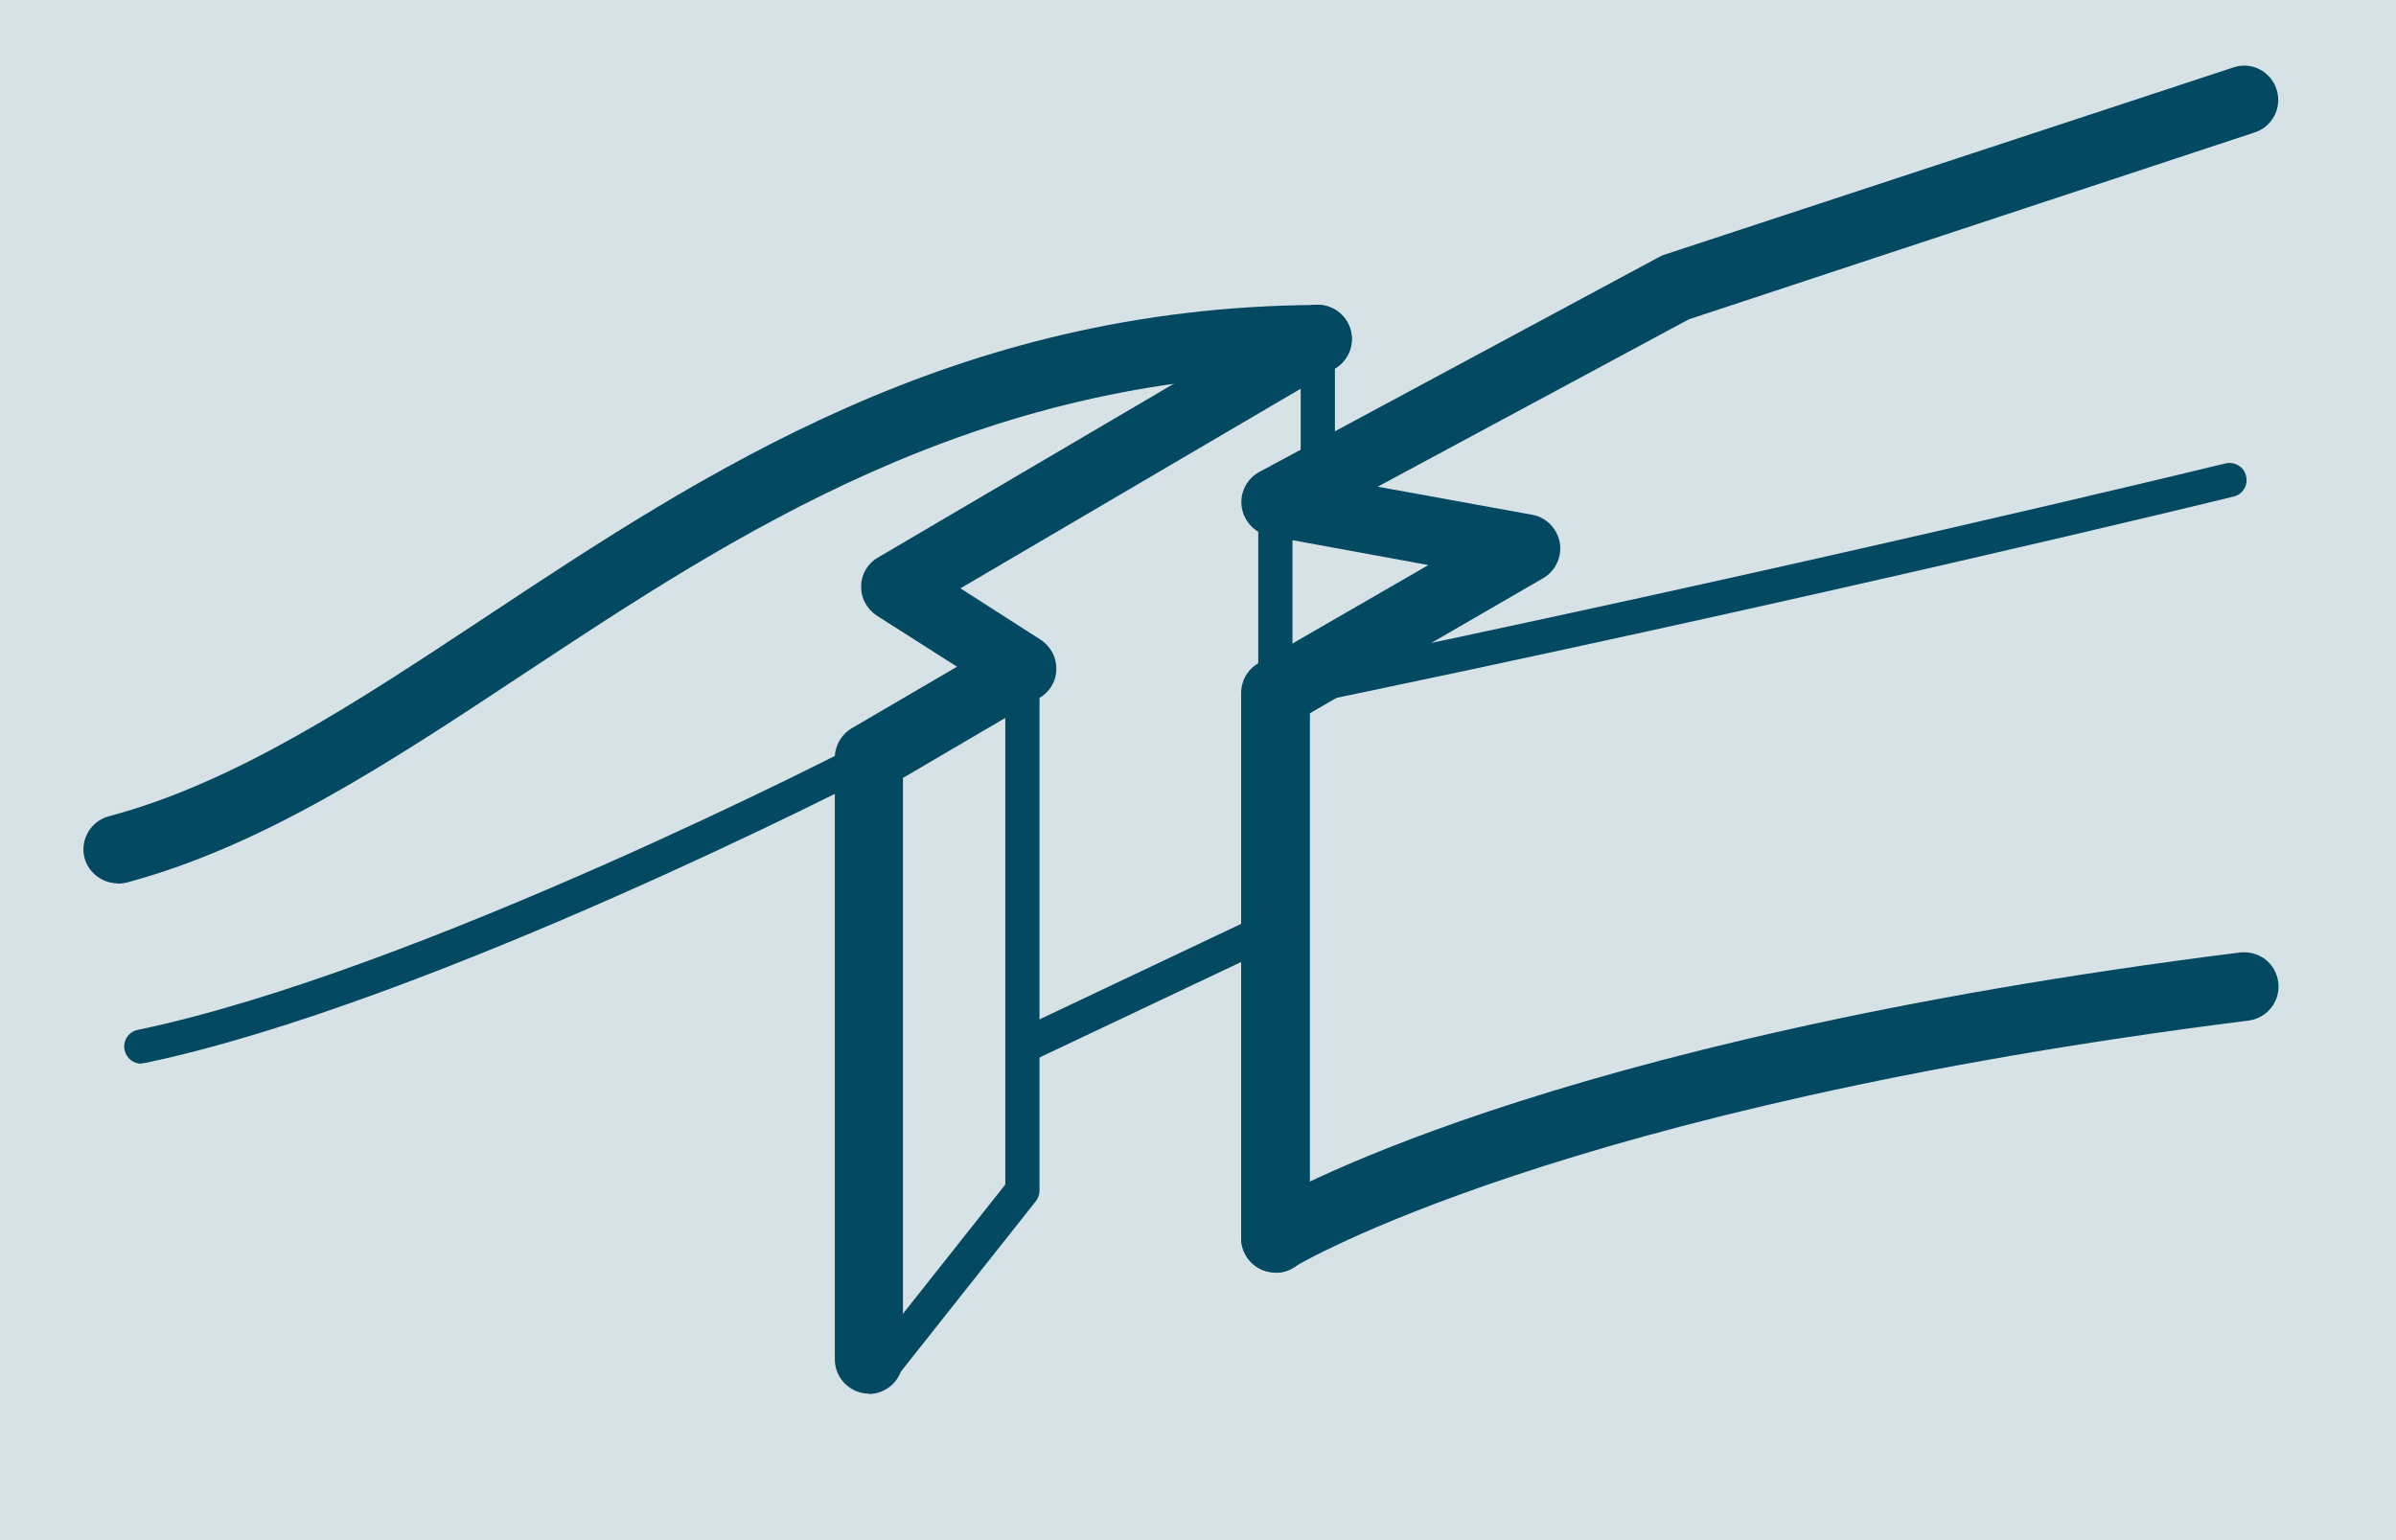 <?xml version="1.0" encoding="UTF-8"?><svg id="Layer_2" xmlns="http://www.w3.org/2000/svg" viewBox="0 0 70 45"><defs><style>.cls-1{fill:#044962;}.cls-2{fill:#d7e2e6;}</style></defs><g id="Layer_1-2"><g><rect class="cls-2" width="70" height="45"/><path class="cls-1" d="M3.44,25.81c-.44,0-.85-.3-.97-.74-.14-.53,.18-1.08,.71-1.22,3.69-.98,7.24-3.33,10.99-5.81,6.42-4.25,13.7-9.07,24.32-9.13h0c.55,0,1,.44,1,.99,0,.55-.44,1-.99,1.01-10.02,.06-17.04,4.71-23.23,8.8-3.9,2.58-7.58,5.01-11.58,6.08-.09,.02-.17,.03-.26,.03Z"/><path class="cls-1" d="M37.26,37.18c-.55,0-1-.45-1-1v-15.93c0-.36,.19-.69,.5-.87l4.97-2.87-4.64-.85c-.42-.08-.74-.41-.81-.83-.07-.42,.14-.84,.51-1.04l11.68-6.28c.05-.03,.1-.05,.16-.07L65.25,1.97c.52-.18,1.09,.11,1.26,.64,.17,.52-.11,1.09-.64,1.26l-16.53,5.46-9.09,4.89,4.51,.82c.41,.07,.73,.4,.81,.81,.07,.41-.12,.83-.48,1.04l-6.82,3.95v15.35c0,.55-.45,1-1,1Z"/><path class="cls-1" d="M25.39,40.72c-.55,0-1-.45-1-1V22.14c0-.35,.19-.68,.49-.86l3.08-1.8-2.34-1.49c-.29-.19-.47-.51-.46-.86,0-.35,.19-.67,.49-.84l12.34-7.25c.47-.28,1.09-.12,1.37,.36,.28,.48,.12,1.09-.36,1.37l-10.94,6.42,2.34,1.5c.29,.19,.47,.51,.46,.86,0,.35-.19,.67-.49,.84l-3.99,2.34v17c0,.55-.45,1-1,1Z"/><path class="cls-1" d="M37.26,37.18c-.34,0-.66-.17-.85-.48-.29-.47-.14-1.09,.33-1.38,.32-.2,8.16-4.91,28.7-7.49,.57-.06,1.05,.32,1.12,.87,.07,.55-.32,1.05-.87,1.12-20.12,2.53-27.82,7.16-27.9,7.21-.16,.1-.34,.15-.52,.15Z"/><path class="cls-1" d="M25.76,40.47c-.11,0-.22-.04-.31-.11-.22-.17-.25-.49-.08-.7l4-5.05v-15.09c0-.28,.22-.5,.5-.5s.5,.22,.5,.5v15.27c0,.11-.04,.22-.11,.31l-4.11,5.19c-.1,.12-.24,.19-.39,.19Z"/><path class="cls-1" d="M37.26,20.75c-.28,0-.5-.22-.5-.5v-6.07c0-.28,.22-.5,.5-.5s.5,.22,.5,.5v6.07c0,.28-.22,.5-.5,.5Z"/><path class="cls-1" d="M37.26,20.75c-.23,0-.44-.16-.49-.4-.06-.27,.12-.53,.39-.59,15.36-3.17,27.73-6.19,27.86-6.22,.27-.06,.54,.1,.6,.37,.07,.27-.1,.54-.37,.6-.12,.03-12.51,3.06-27.89,6.23-.03,0-.07,.01-.1,.01Z"/><path class="cls-1" d="M4.13,31.08c-.23,0-.44-.16-.49-.4-.06-.27,.12-.54,.39-.59,8.19-1.71,21-8.32,21.12-8.39,.25-.13,.55-.03,.67,.21,.13,.25,.03,.55-.21,.67-.13,.07-13.06,6.74-21.38,8.48-.03,0-.07,.01-.1,.01Z"/><path class="cls-1" d="M38.5,14.52c-.28,0-.5-.22-.5-.5v-4.09c0-.28,.22-.5,.5-.5s.5,.22,.5,.5v4.09c0,.28-.22,.5-.5,.5Z"/><path class="cls-1" d="M29.87,31.08c-.19,0-.37-.11-.45-.29-.12-.25-.01-.55,.24-.67l7.39-3.5c.25-.12,.55-.01,.67,.24,.12,.25,.01,.55-.24,.67l-7.39,3.5c-.07,.03-.14,.05-.21,.05Z"/></g></g></svg>